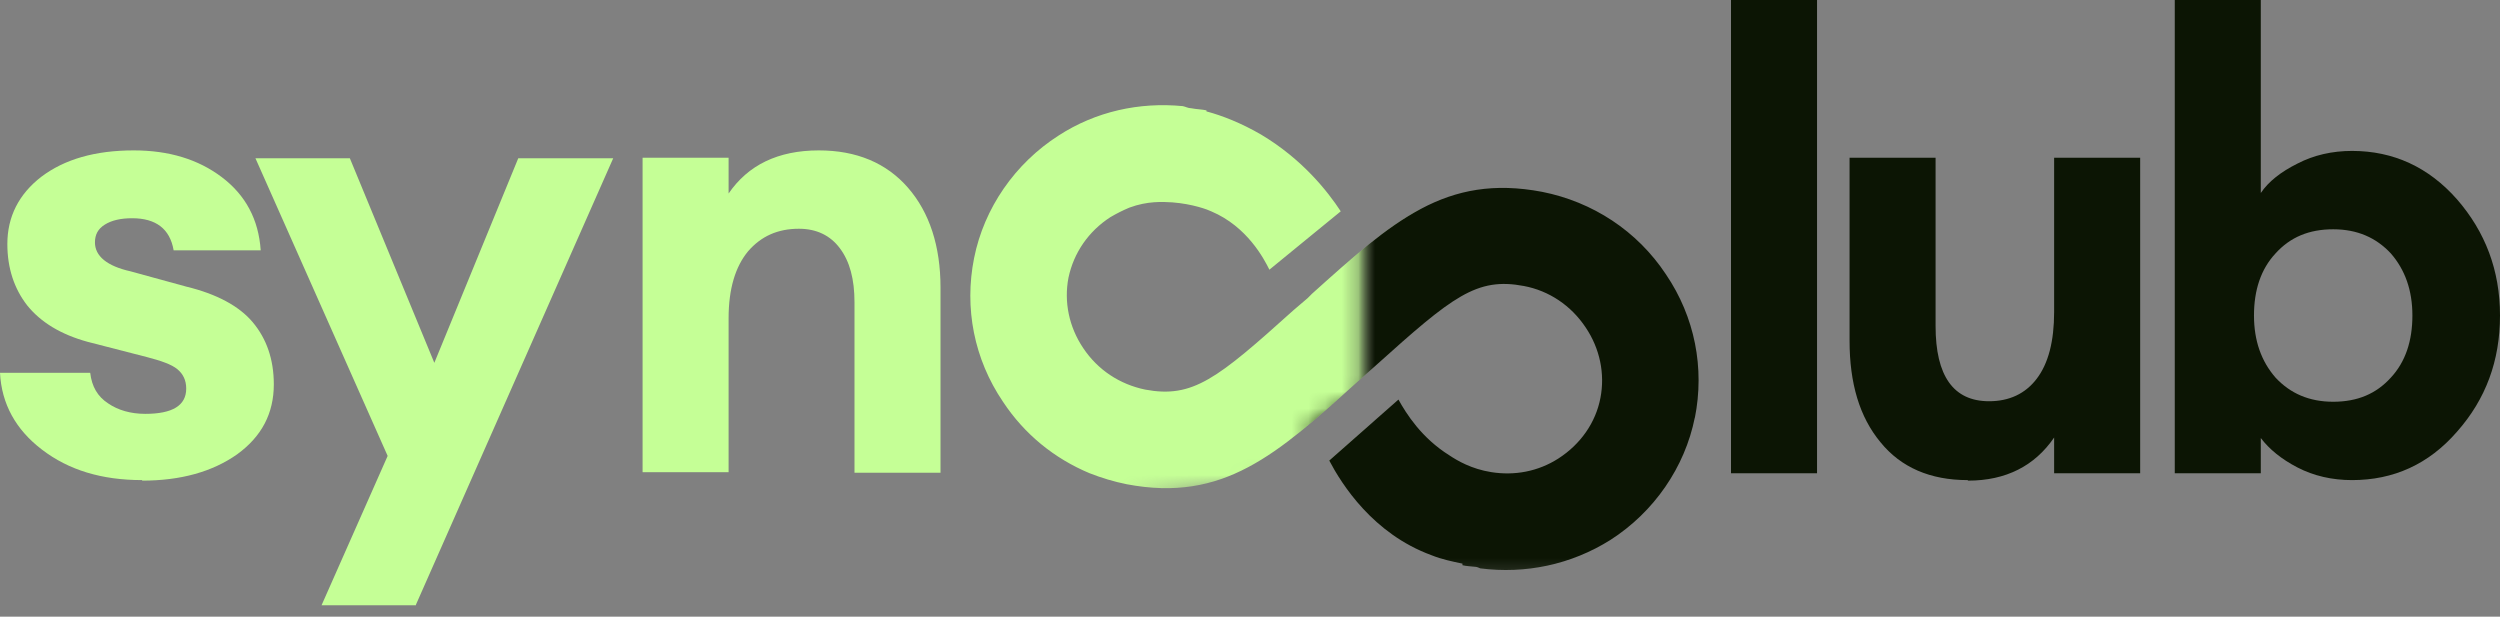 <svg width="150" height="37" viewBox="0 0 150 37" fill="none" xmlns="http://www.w3.org/2000/svg">
<rect x="0" y="0" width="150" height="37" fill="#808080" stroke="none"/>
<g clip-path="url(#clip0_33_842)">
<path d="M8.529 28.806C6.106 28.806 4.123 28.207 2.518 26.977C0.944 25.778 0.094 24.232 0 22.37H5.413C5.508 23.19 5.854 23.79 6.483 24.2C7.081 24.61 7.837 24.831 8.718 24.831C10.355 24.831 11.173 24.326 11.173 23.317C11.173 22.812 10.984 22.433 10.638 22.149C10.292 21.865 9.662 21.644 8.812 21.424L5.256 20.509C3.651 20.067 2.455 19.341 1.637 18.331C0.85 17.322 0.441 16.091 0.441 14.64C0.441 12.999 1.133 11.643 2.486 10.601C3.871 9.56 5.697 9.024 8.026 9.024C10.134 9.024 11.897 9.56 13.313 10.633C14.729 11.706 15.516 13.157 15.642 15.018H10.418C10.197 13.725 9.347 13.094 7.931 13.094C7.239 13.094 6.704 13.22 6.295 13.473C5.885 13.725 5.697 14.072 5.697 14.545C5.697 15.366 6.42 15.965 7.837 16.281L11.173 17.196C12.998 17.637 14.352 18.363 15.17 19.341C15.988 20.319 16.429 21.55 16.429 23.064C16.429 24.799 15.705 26.188 14.226 27.261C12.746 28.302 10.858 28.838 8.529 28.838V28.806Z" fill="#C5FF96"/>
<path d="M24.927 36.316H19.293L23.259 27.355L15.327 9.497H20.992L26.06 21.77L31.095 9.497H36.792L24.927 36.347V36.316Z" fill="#C5FF96"/>
<path d="M38.555 28.396V9.465H43.716V11.611C44.881 9.907 46.675 9.024 49.13 9.024C51.396 9.024 53.19 9.781 54.48 11.264C55.77 12.747 56.431 14.766 56.431 17.259V28.365H51.27V18.142C51.27 16.754 50.986 15.681 50.389 14.892C49.822 14.135 49.004 13.725 47.934 13.725C46.675 13.725 45.668 14.167 44.881 15.082C44.125 15.997 43.716 17.322 43.716 19.089V28.333H38.555V28.396Z" fill="#C5FF96"/>
<path d="M103.86 28.396V0H109.022V28.396H103.86Z" fill="#0C1504"/>
<path d="M118.055 28.806C115.82 28.806 114.058 28.049 112.83 26.535C111.572 25.02 110.974 23.001 110.974 20.445V9.465H116.135V19.562C116.135 22.559 117.205 24.074 119.345 24.074C120.541 24.074 121.517 23.632 122.209 22.717C122.902 21.802 123.248 20.477 123.248 18.71V9.465H128.41V28.396H123.248V26.251C122.084 27.955 120.353 28.838 118.086 28.838L118.055 28.806Z" fill="#0C1504"/>
<path d="M141.124 28.806C139.928 28.806 138.827 28.554 137.851 28.049C136.875 27.544 136.151 26.945 135.648 26.282V28.396H130.486V0H135.648V11.579C136.12 10.885 136.844 10.317 137.851 9.813C138.827 9.308 139.928 9.055 141.124 9.055C143.611 9.055 145.719 10.033 147.419 11.958C149.118 13.914 150 16.218 150 18.931C150 21.644 149.15 23.948 147.419 25.904C145.719 27.86 143.611 28.806 141.124 28.806ZM136.529 22.654C137.41 23.601 138.543 24.105 139.991 24.105C141.439 24.105 142.572 23.632 143.453 22.654C144.334 21.707 144.744 20.445 144.744 18.931C144.744 17.416 144.303 16.186 143.453 15.208C142.572 14.261 141.439 13.757 139.991 13.757C138.543 13.757 137.41 14.23 136.529 15.208C135.648 16.154 135.239 17.416 135.239 18.931C135.239 20.445 135.679 21.676 136.529 22.654Z" fill="#0C1504"/>
<mask id="mask0_33_842" style="mask-type:alpha" maskUnits="userSpaceOnUse" x="56" y="3" width="29" height="29">
<path d="M56.651 31.552V6.31V3.155H84.977V6.31V12.621L81.83 14.198V25.241L78.682 28.396L56.651 31.552Z" fill="#D9D9D9"/>
</mask>
<g mask="url(#mask0_33_842)">
<path d="M101.689 25.078C102.287 22.081 101.689 19.02 99.958 16.465C98.227 13.846 95.552 12.111 92.53 11.511C86.739 10.407 83.56 13.278 78.713 17.632L78.462 17.885L77.612 18.61C73.017 22.744 71.569 23.911 68.705 23.375C67.194 23.059 65.873 22.207 64.991 20.882C64.141 19.62 63.827 18.105 64.11 16.654C64.425 15.171 65.306 13.878 66.628 13.026C67.005 12.805 67.383 12.616 67.761 12.458C68.862 12.048 69.775 12.111 70.342 12.142C71.569 12.237 72.482 12.584 72.671 12.679C74.842 13.594 75.849 15.55 76.164 16.181C77.58 15.013 79.028 13.846 80.445 12.679C79.658 11.48 78.147 9.555 75.661 8.072C74.465 7.378 73.332 6.936 72.387 6.684V6.621C72.104 6.558 71.789 6.558 71.475 6.495C71.286 6.495 71.129 6.4 70.971 6.368C68.359 6.116 65.747 6.684 63.512 8.135C60.9 9.807 59.043 12.489 58.445 15.487C57.847 18.484 58.445 21.545 60.176 24.1C61.466 26.056 63.26 27.508 65.369 28.391C66.093 28.675 66.817 28.896 67.603 29.054C73.394 30.158 76.605 27.287 81.452 22.901L81.703 22.68L82.553 21.923C87.148 17.79 88.596 16.623 91.428 17.159C92.939 17.443 94.261 18.326 95.142 19.651C95.992 20.914 96.307 22.428 96.024 23.879C95.74 25.362 94.828 26.656 93.506 27.508C92.278 28.297 90.862 28.549 89.477 28.328C88.281 28.139 87.431 27.634 86.959 27.319C85.291 26.277 84.379 24.826 83.906 23.974C82.522 25.205 81.137 26.404 79.752 27.634C80.507 29.054 82.364 32.02 85.889 33.313C86.519 33.566 87.148 33.692 87.746 33.818V33.913C87.998 33.976 88.25 33.976 88.501 34.007C88.627 34.007 88.722 34.071 88.816 34.102C91.523 34.449 94.261 33.881 96.621 32.398C99.234 30.726 101.091 28.044 101.689 25.047V25.078Z" fill="#C5FF96"/>
</g>
<mask id="mask1_33_842" style="mask-type:alpha" maskUnits="userSpaceOnUse" x="78" y="6" width="30" height="29">
<path d="M107.008 6.31V31.552V34.707H78.682V31.552V25.241L81.829 23.664V12.621L84.977 9.465L107.008 6.31Z" fill="#D9D9D9"/>
</mask>
<g mask="url(#mask1_33_842)">
<path d="M101.69 25.078C102.288 22.081 101.69 19.02 99.959 16.465C98.228 13.846 95.552 12.111 92.531 11.511C86.74 10.407 83.561 13.278 78.714 17.632L78.463 17.885L77.613 18.61C73.018 22.744 71.57 23.911 68.706 23.375C67.195 23.059 65.873 22.207 64.992 20.882C64.142 19.62 63.828 18.105 64.111 16.654C64.426 15.171 65.307 13.878 66.629 13.026C67.007 12.805 67.384 12.616 67.762 12.458C68.863 12.048 69.776 12.111 70.343 12.142C71.57 12.237 72.483 12.584 72.672 12.679C74.843 13.594 75.85 15.55 76.165 16.181C77.581 15.013 79.029 13.846 80.445 12.679C79.659 11.48 78.148 9.555 75.662 8.072C74.466 7.378 73.332 6.936 72.388 6.684V6.621C72.105 6.558 71.79 6.558 71.476 6.495C71.287 6.495 71.129 6.4 70.972 6.368C68.36 6.116 65.748 6.684 63.513 8.135C60.901 9.807 59.044 12.489 58.446 15.487C57.848 18.484 58.446 21.545 60.177 24.1C61.467 26.056 63.261 27.508 65.37 28.391C66.094 28.675 66.818 28.896 67.604 29.054C73.395 30.158 76.606 27.287 81.453 22.901L81.704 22.68L82.554 21.923C87.149 17.79 88.597 16.623 91.43 17.159C92.94 17.443 94.262 18.326 95.143 19.651C95.993 20.914 96.308 22.428 96.025 23.879C95.741 25.362 94.829 26.656 93.507 27.508C92.279 28.297 90.863 28.549 89.478 28.328C88.282 28.139 87.432 27.634 86.96 27.319C85.292 26.277 84.379 24.826 83.907 23.974C82.523 25.205 81.138 26.404 79.753 27.634C80.508 29.054 82.365 32.02 85.89 33.313C86.52 33.566 87.149 33.692 87.747 33.818V33.913C87.999 33.976 88.251 33.976 88.502 34.007C88.628 34.007 88.723 34.071 88.817 34.102C91.524 34.449 94.262 33.881 96.623 32.398C99.235 30.726 101.092 28.044 101.69 25.047V25.078Z" fill="#0C1504"/>
</g>
</g>
<defs>
<clipPath id="clip0_33_842">
<rect width="150" height="36.316" fill="white"/>
</clipPath>
</defs>
</svg>
